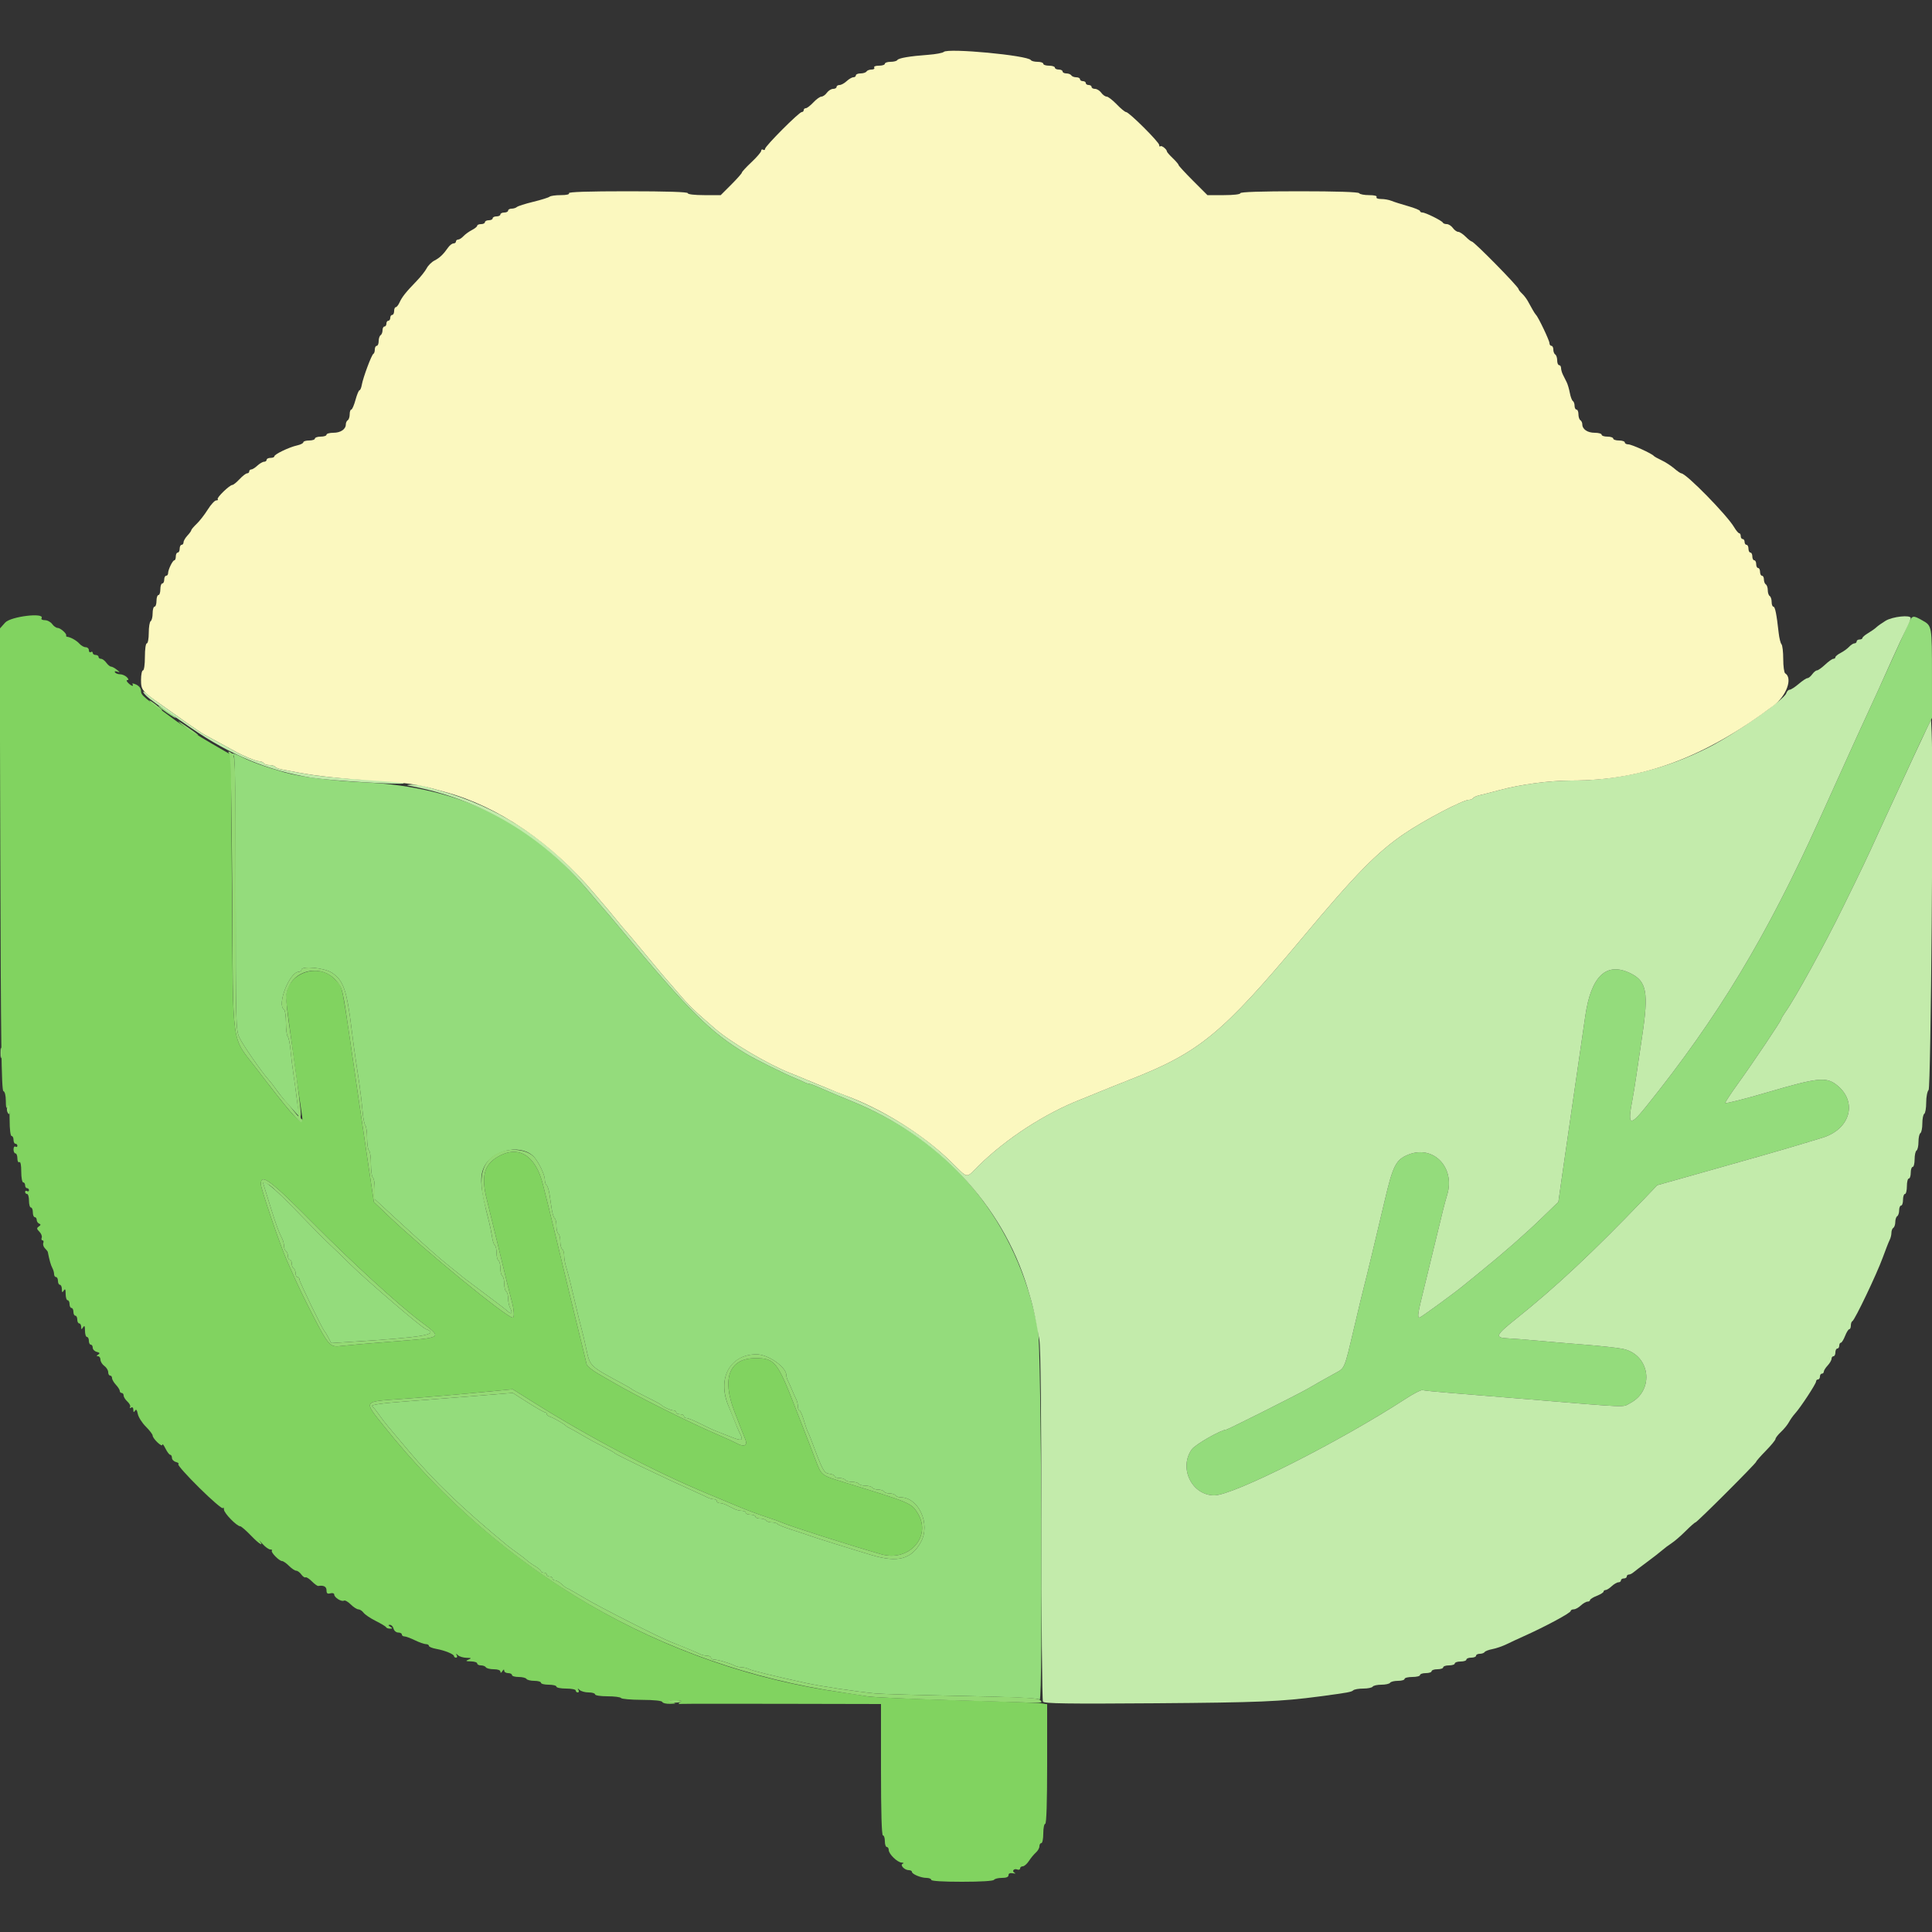 <svg id="svg" version="1.1" xmlns="http://www.w3.org/2000/svg" xmlns:xlink="http://www.w3.org/1999/xlink" width="400" height="400" viewBox="0, 0, 400,400"><rect x="0" y="0" width="400" height="400" fill="#333333" stroke="none"/><g id="svgg"><path id="path0" d="M395.117 129.110 C 393.972 131.610,389.767 140.876,388.814 143.000 C 388.321 144.100,387.415 146.080,386.801 147.400 C 386.187 148.720,385.216 150.835,384.642 152.100 C 384.069 153.365,383.129 155.435,382.554 156.700 C 380.966 160.193,379.779 162.819,376.722 169.600 C 365.755 193.930,355.691 210.608,340.834 229.074 C 337.416 233.321,336.936 233.094,337.969 227.720 C 338.171 226.664,338.530 224.450,338.766 222.800 C 339.002 221.150,339.556 217.412,339.997 214.494 C 341.362 205.474,340.933 203.164,337.586 201.519 C 332.583 199.061,329.406 202.070,328.210 210.400 C 327.846 212.930,326.747 220.490,325.768 227.200 C 324.788 233.910,323.685 241.524,323.316 244.120 L 322.645 248.841 319.422 251.966 C 315.909 255.374,311.577 259.178,306.615 263.211 C 304.864 264.635,303.154 266.025,302.815 266.301 C 300.797 267.943,294.151 272.780,293.900 272.789 C 293.408 272.807,293.542 271.908,294.776 266.938 C 295.422 264.332,296.510 259.860,297.192 257.000 C 298.630 250.973,299.111 249.071,299.627 247.372 C 301.340 241.727,296.765 236.980,291.603 239.045 C 288.996 240.089,288.392 241.275,286.633 248.800 C 285.097 255.372,282.813 264.858,282.397 266.400 C 282.188 267.170,281.278 270.950,280.374 274.800 C 278.341 283.455,278.436 283.222,276.553 284.238 C 275.699 284.700,274.325 285.465,273.500 285.938 C 272.675 286.412,271.325 287.185,270.500 287.655 C 268.527 288.779,254.145 296.000,253.878 296.000 C 252.830 296.000,247.471 299.058,246.754 300.064 C 243.996 303.938,246.757 309.600,251.404 309.600 C 255.371 309.600,277.380 298.484,291.120 289.541 C 292.726 288.496,294.256 287.715,294.520 287.806 C 294.784 287.896,297.430 288.164,300.400 288.401 C 303.370 288.638,310.030 289.180,315.200 289.607 C 338.022 291.491,335.768 291.398,337.470 290.520 C 342.694 287.824,341.649 280.363,335.892 279.249 C 334.741 279.027,331.280 278.647,328.200 278.407 C 325.120 278.166,320.710 277.793,318.400 277.577 C 316.090 277.362,313.300 277.144,312.200 277.093 C 309.392 276.962,309.609 276.464,314.000 272.959 C 322.040 266.542,329.977 259.104,340.461 248.159 L 343.123 245.381 350.461 243.319 C 361.773 240.141,370.359 237.681,373.000 236.861 C 374.320 236.451,376.210 235.878,377.200 235.589 C 383.148 233.849,384.717 228.018,380.171 224.551 C 378.048 222.932,376.224 223.133,366.100 226.104 C 361.205 227.540,357.200 228.553,357.200 228.354 C 357.200 228.156,358.337 226.420,359.727 224.497 C 362.871 220.148,368.800 211.310,368.800 210.974 C 368.800 210.836,369.167 210.208,369.616 209.577 C 371.684 206.673,377.665 195.791,381.585 187.800 C 385.681 179.451,386.419 177.900,389.016 172.200 C 389.617 170.880,390.692 168.540,391.406 167.000 C 393.896 161.625,395.209 158.781,396.437 156.100 C 397.117 154.615,398.197 152.323,398.837 151.006 L 400.000 148.612 399.995 139.806 C 399.988 129.528,399.996 129.570,398.013 128.456 C 396.023 127.337,395.919 127.361,395.117 129.110 M32.800 146.162 C 32.800 146.272,33.610 146.919,34.600 147.600 C 35.590 148.281,36.400 148.748,36.400 148.638 C 36.400 148.528,35.590 147.881,34.600 147.200 C 33.610 146.519,32.800 146.052,32.800 146.162 M48.000 156.046 C 48.000 156.241,48.180 156.400,48.400 156.400 C 48.663 156.400,48.800 166.140,48.800 184.819 C 48.800 212.060,48.832 213.305,49.571 214.834 C 50.321 216.387,54.218 222.012,55.555 223.472 C 55.922 223.872,56.665 224.828,57.206 225.596 C 57.748 226.363,58.595 227.443,59.089 227.996 C 59.583 228.548,60.548 229.630,61.234 230.400 C 61.919 231.170,62.332 231.530,62.150 231.200 C 61.968 230.870,61.669 229.340,61.485 227.800 C 61.301 226.260,60.973 223.830,60.756 222.400 C 60.540 220.970,60.266 218.720,60.148 217.400 C 60.029 216.080,59.768 214.829,59.566 214.620 C 59.365 214.411,59.200 213.117,59.200 211.744 C 59.200 210.371,59.020 209.136,58.800 209.000 C 57.262 208.049,59.951 201.200,61.862 201.200 C 62.158 201.200,62.400 201.020,62.400 200.800 C 62.400 199.903,67.154 200.358,68.737 201.406 C 71.115 202.979,71.819 205.018,72.817 213.218 C 73.044 215.078,73.391 217.680,73.590 219.000 C 73.788 220.320,74.152 222.750,74.400 224.400 C 74.647 226.050,74.942 228.570,75.057 230.000 C 75.171 231.430,75.430 232.771,75.632 232.980 C 75.835 233.189,76.000 234.393,76.000 235.656 C 76.000 236.919,76.180 238.064,76.400 238.200 C 76.620 238.336,76.800 239.596,76.800 241.000 C 76.800 242.404,76.980 243.664,77.200 243.800 C 77.420 243.936,77.600 244.999,77.600 246.162 L 77.600 248.277 81.886 252.239 C 84.244 254.417,86.683 256.650,87.307 257.200 C 87.931 257.750,89.017 258.720,89.721 259.355 C 90.424 259.990,91.810 261.160,92.799 261.955 C 93.789 262.750,94.818 263.580,95.086 263.800 C 95.353 264.020,95.803 264.388,96.086 264.618 C 96.369 264.847,98.400 266.373,100.600 268.009 C 102.800 269.645,104.846 271.220,105.148 271.510 C 105.888 272.224,106.164 271.854,105.632 270.861 C 105.395 270.416,105.200 269.511,105.200 268.850 C 105.200 268.188,105.020 267.536,104.800 267.400 C 104.580 267.264,104.400 266.544,104.400 265.800 C 104.400 265.056,104.220 264.336,104.000 264.200 C 103.780 264.064,103.600 263.344,103.600 262.600 C 103.600 261.856,103.420 261.136,103.200 261.000 C 102.980 260.864,102.800 260.144,102.800 259.400 C 102.800 258.656,102.639 257.948,102.442 257.826 C 102.245 257.705,101.990 256.929,101.875 256.103 C 101.760 255.276,101.479 253.880,101.251 253.000 C 99.378 245.766,99.207 243.409,100.401 241.283 C 102.375 237.771,108.395 236.852,110.715 239.708 C 111.679 240.895,112.800 243.304,112.800 244.189 C 112.800 244.719,112.961 245.252,113.158 245.374 C 113.355 245.495,113.625 246.316,113.758 247.197 C 113.891 248.079,114.109 249.521,114.242 250.403 C 114.375 251.284,114.645 252.105,114.842 252.226 C 115.039 252.348,115.200 253.056,115.200 253.800 C 115.200 254.544,115.380 255.264,115.600 255.400 C 115.820 255.536,116.000 256.256,116.000 257.000 C 116.000 257.744,116.180 258.464,116.400 258.600 C 116.620 258.736,116.800 259.319,116.800 259.895 C 116.800 260.472,116.968 261.496,117.173 262.172 C 117.685 263.857,118.215 265.966,119.194 270.200 C 119.652 272.180,120.183 274.340,120.376 275.000 C 120.568 275.660,121.024 277.591,121.388 279.291 C 122.167 282.924,122.030 282.793,129.000 286.540 C 129.880 287.013,130.690 287.494,130.800 287.608 C 130.910 287.723,132.260 288.439,133.800 289.200 C 135.340 289.961,136.690 290.677,136.800 290.792 C 137.256 291.267,138.831 292.000,139.395 292.000 C 139.728 292.000,140.000 292.180,140.000 292.400 C 140.000 292.620,140.360 292.800,140.800 292.800 C 141.240 292.800,141.600 292.980,141.600 293.200 C 141.600 293.420,141.852 293.600,142.159 293.600 C 142.467 293.600,143.682 294.095,144.859 294.700 C 146.037 295.305,147.540 296.009,148.200 296.264 C 148.860 296.519,150.345 297.103,151.500 297.562 C 153.575 298.387,153.936 298.249,153.247 296.895 C 152.897 296.208,152.327 294.849,151.654 293.100 C 151.463 292.605,151.111 291.750,150.872 291.200 C 148.384 285.482,151.094 280.400,156.630 280.400 C 159.024 280.400,162.800 283.032,162.800 284.701 C 162.800 284.981,162.959 285.523,163.153 285.905 C 163.348 286.287,163.729 287.140,164.000 287.800 C 164.271 288.460,164.652 289.313,164.847 289.695 C 165.041 290.077,165.200 290.752,165.200 291.195 C 165.200 291.638,165.341 292.000,165.513 292.000 C 165.685 292.000,166.075 292.855,166.380 293.900 C 166.685 294.945,167.071 296.070,167.238 296.400 C 167.405 296.730,167.675 297.360,167.838 297.800 C 170.293 304.434,170.590 304.999,171.700 305.127 C 172.305 305.196,172.800 305.421,172.800 305.627 C 172.800 305.832,173.239 306.000,173.776 306.000 C 174.313 306.000,174.864 306.180,175.000 306.400 C 175.136 306.620,175.766 306.800,176.400 306.800 C 177.034 306.800,177.664 306.980,177.800 307.200 C 177.936 307.420,178.566 307.600,179.200 307.600 C 179.834 307.600,180.464 307.780,180.600 308.000 C 180.736 308.220,181.276 308.400,181.800 308.400 C 182.324 308.400,182.864 308.580,183.000 308.800 C 183.136 309.020,183.676 309.200,184.200 309.200 C 184.724 309.200,185.264 309.380,185.400 309.600 C 185.536 309.820,185.999 310.000,186.429 310.000 C 190.212 310.000,192.730 315.543,190.650 319.289 C 188.687 322.824,185.885 323.572,180.542 321.986 C 176.349 320.741,168.697 318.350,167.800 318.004 C 167.360 317.834,165.685 317.280,164.077 316.772 C 162.470 316.265,161.064 315.703,160.954 315.525 C 160.843 315.346,160.324 315.200,159.800 315.200 C 159.276 315.200,158.736 315.020,158.600 314.800 C 158.464 314.580,157.913 314.400,157.376 314.400 C 156.839 314.400,156.400 314.220,156.400 314.000 C 156.400 313.780,155.950 313.600,155.400 313.600 C 154.850 313.600,154.400 313.420,154.400 313.200 C 154.400 312.980,154.038 312.800,153.595 312.800 C 153.152 312.800,152.432 312.620,151.995 312.400 C 151.558 312.180,150.842 311.820,150.405 311.600 C 149.968 311.380,149.338 311.200,149.005 311.200 C 148.672 311.200,148.400 311.020,148.400 310.800 C 148.400 310.580,148.128 310.400,147.795 310.400 C 147.462 310.400,146.877 310.240,146.495 310.044 C 146.113 309.848,144.990 309.326,144.000 308.884 C 137.655 306.050,127.472 301.160,127.200 300.815 C 127.090 300.676,126.010 300.072,124.800 299.472 C 123.590 298.873,121.700 297.842,120.600 297.182 C 119.500 296.522,118.330 295.864,118.000 295.720 C 117.670 295.576,117.310 295.355,117.200 295.229 C 116.863 294.843,114.642 293.564,113.900 293.329 C 113.515 293.207,113.200 292.948,113.200 292.753 C 113.200 292.559,113.033 292.400,112.828 292.400 C 112.624 292.400,111.040 291.498,109.309 290.396 L 106.161 288.393 96.381 289.184 C 91.001 289.620,85.340 290.064,83.800 290.173 C 79.267 290.492,76.663 290.866,77.064 291.142 C 77.270 291.284,77.877 292.030,78.412 292.800 C 78.947 293.570,79.770 294.650,80.240 295.200 C 80.710 295.750,82.603 298.000,84.446 300.200 C 89.840 306.638,95.541 312.116,105.000 319.949 C 105.440 320.313,106.430 321.053,107.200 321.592 C 107.970 322.132,108.832 322.798,109.115 323.073 C 109.398 323.347,110.163 323.887,110.815 324.272 C 111.467 324.657,112.000 325.114,112.000 325.286 C 112.000 325.459,112.270 325.600,112.600 325.600 C 112.930 325.600,113.200 325.780,113.200 326.000 C 113.200 326.220,113.470 326.400,113.800 326.400 C 114.130 326.400,114.400 326.580,114.400 326.800 C 114.400 327.020,114.636 327.200,114.925 327.200 C 115.213 327.200,115.836 327.560,116.308 328.000 C 116.780 328.440,117.257 328.800,117.368 328.800 C 117.478 328.800,119.151 329.746,121.084 330.902 C 124.189 332.758,136.869 339.192,139.000 339.993 C 139.440 340.158,140.295 340.497,140.900 340.746 C 141.505 340.996,142.495 341.401,143.100 341.647 C 143.705 341.892,144.513 342.252,144.895 342.447 C 145.277 342.641,145.952 342.800,146.395 342.800 C 146.838 342.800,147.200 342.980,147.200 343.200 C 147.200 343.420,147.502 343.600,147.872 343.600 C 148.624 343.600,151.033 344.313,152.095 344.849 C 152.477 345.042,153.154 345.200,153.600 345.200 C 154.046 345.200,154.723 345.369,155.105 345.575 C 155.696 345.893,160.188 346.996,166.600 348.397 C 169.981 349.136,177.026 350.202,181.200 350.606 C 182.410 350.724,190.445 350.957,199.056 351.124 C 209.681 351.331,214.887 351.574,215.256 351.881 C 215.944 352.452,215.606 278.866,214.903 275.200 C 210.649 253.011,197.118 236.430,176.400 228.019 C 174.090 227.082,171.250 225.884,170.088 225.357 C 168.927 224.831,167.799 224.400,167.583 224.400 C 167.366 224.400,166.877 224.241,166.495 224.047 C 166.113 223.852,165.350 223.514,164.800 223.294 C 162.687 222.451,156.510 219.395,154.600 218.248 C 147.059 213.720,142.795 209.481,128.400 192.200 C 126.751 190.220,125.306 188.510,125.189 188.400 C 125.072 188.290,123.610 186.577,121.940 184.593 C 109.695 170.047,95.151 162.937,75.716 161.995 C 68.694 161.655,62.346 160.872,59.000 159.934 C 55.155 158.855,52.052 157.747,50.100 156.757 C 48.945 156.172,48.000 155.852,48.000 156.046 M54.584 245.300 C 54.671 245.575,55.302 247.600,55.986 249.800 C 57.176 253.626,57.666 254.961,58.447 256.495 C 58.641 256.877,58.800 257.541,58.800 257.971 C 58.800 258.401,58.980 258.864,59.200 259.000 C 59.420 259.136,59.600 259.597,59.600 260.024 C 59.600 260.451,59.780 260.800,60.000 260.800 C 60.220 260.800,60.400 261.149,60.400 261.576 C 60.400 262.003,60.580 262.464,60.800 262.600 C 61.020 262.736,61.200 263.197,61.200 263.624 C 61.200 264.051,61.380 264.400,61.600 264.400 C 61.820 264.400,61.999 264.625,61.998 264.900 C 61.995 265.381,66.755 275.191,67.189 275.600 C 67.306 275.710,67.665 276.311,67.987 276.935 L 68.572 278.070 72.386 277.831 C 87.708 276.874,91.145 276.292,88.149 275.164 C 87.233 274.819,75.929 265.134,72.593 261.835 C 71.238 260.496,69.246 258.571,68.165 257.559 C 67.084 256.546,64.062 253.493,61.448 250.775 C 56.674 245.807,54.091 243.747,54.584 245.300 " stroke="none" fill="#94dc7c" fill-rule="evenodd"></path><path id="path1" d="M390.400 128.519 C 389.630 128.988,388.768 129.596,388.485 129.872 C 388.202 130.147,387.437 130.687,386.785 131.072 C 386.133 131.457,385.600 131.914,385.600 132.086 C 385.600 132.259,385.330 132.400,385.000 132.400 C 384.670 132.400,384.400 132.580,384.400 132.800 C 384.400 133.020,384.196 133.200,383.947 133.200 C 383.698 133.200,383.203 133.516,382.847 133.903 C 382.491 134.289,381.705 134.860,381.100 135.170 C 380.495 135.481,380.000 135.885,380.000 136.068 C 380.000 136.250,379.810 136.400,379.578 136.400 C 379.346 136.400,378.581 136.939,377.878 137.598 C 377.175 138.257,376.415 138.797,376.188 138.798 C 375.962 138.799,375.517 139.160,375.200 139.600 C 374.883 140.040,374.438 140.400,374.212 140.401 C 373.985 140.401,373.170 140.941,372.400 141.600 C 371.630 142.259,370.787 142.799,370.527 142.799 C 370.267 142.800,369.946 143.139,369.815 143.554 C 369.395 144.876,359.230 151.959,353.783 154.726 C 344.800 159.288,335.237 161.600,325.350 161.600 C 320.812 161.600,314.817 162.402,310.393 163.600 C 308.747 164.046,306.901 164.522,306.292 164.657 C 305.682 164.793,305.086 165.060,304.968 165.252 C 304.850 165.443,304.465 165.600,304.114 165.600 C 302.897 165.600,294.982 169.742,290.827 172.554 C 285.157 176.390,280.659 180.978,269.604 194.200 C 252.985 214.077,248.300 217.922,233.800 223.584 C 232.040 224.272,229.250 225.390,227.600 226.071 C 225.950 226.751,224.240 227.447,223.800 227.618 C 216.419 230.489,208.438 235.652,202.698 241.268 C 199.822 244.082,200.641 244.198,196.786 240.435 C 191.081 234.865,183.340 230.025,174.900 226.749 C 174.405 226.557,173.550 226.220,173.000 226.000 C 172.450 225.780,171.550 225.420,171.000 225.200 C 170.450 224.980,169.595 224.638,169.100 224.441 C 168.605 224.243,167.570 223.808,166.800 223.474 C 166.030 223.139,164.590 222.549,163.600 222.163 C 159.057 220.388,151.194 215.737,148.000 212.934 C 147.450 212.452,146.622 211.729,146.160 211.328 C 143.537 209.052,142.384 207.899,140.410 205.577 C 139.206 204.159,138.125 202.910,138.007 202.800 C 137.890 202.690,136.004 200.440,133.817 197.800 C 131.631 195.160,129.740 192.910,129.615 192.800 C 129.491 192.690,128.582 191.610,127.596 190.400 C 126.610 189.190,125.623 188.002,125.402 187.761 C 125.181 187.519,124.108 186.259,123.018 184.961 C 113.779 173.960,103.474 167.129,90.800 163.607 C 89.810 163.332,88.478 162.948,87.840 162.753 C 87.202 162.559,86.032 162.425,85.240 162.454 C 84.133 162.496,84.031 162.552,84.800 162.694 C 99.418 165.402,112.058 172.854,121.940 184.593 C 123.610 186.577,125.072 188.290,125.189 188.400 C 125.306 188.510,126.751 190.220,128.400 192.200 C 142.795 209.481,147.059 213.720,154.600 218.248 C 156.510 219.395,162.687 222.451,164.800 223.294 C 165.350 223.514,166.113 223.852,166.495 224.047 C 166.877 224.241,167.366 224.400,167.583 224.400 C 167.799 224.400,168.927 224.831,170.088 225.357 C 171.250 225.884,174.090 227.082,176.400 228.019 C 194.160 235.229,207.452 249.349,212.721 266.600 C 213.879 270.394,214.203 271.810,215.183 277.367 C 215.452 278.891,215.602 292.556,215.606 315.767 C 215.609 335.585,215.757 352.028,215.934 352.306 C 216.189 352.709,220.981 352.778,239.228 352.643 C 260.566 352.485,265.243 352.290,273.200 351.228 C 279.116 350.438,279.805 350.313,280.180 349.959 C 280.389 349.762,281.323 349.600,282.256 349.600 C 283.189 349.600,284.064 349.420,284.200 349.200 C 284.336 348.980,285.146 348.800,286.000 348.800 C 286.854 348.800,287.664 348.620,287.800 348.400 C 287.936 348.180,288.667 348.000,289.424 348.000 C 290.181 348.000,290.800 347.820,290.800 347.600 C 290.800 347.380,291.520 347.200,292.400 347.200 C 293.280 347.200,294.000 347.020,294.000 346.800 C 294.000 346.580,294.540 346.400,295.200 346.400 C 295.860 346.400,296.400 346.220,296.400 346.000 C 296.400 345.780,296.940 345.600,297.600 345.600 C 298.260 345.600,298.800 345.420,298.800 345.200 C 298.800 344.980,299.340 344.800,300.000 344.800 C 300.660 344.800,301.200 344.620,301.200 344.400 C 301.200 344.180,301.740 344.000,302.400 344.000 C 303.060 344.000,303.600 343.820,303.600 343.600 C 303.600 343.380,304.050 343.200,304.600 343.200 C 305.150 343.200,305.600 343.020,305.600 342.800 C 305.600 342.580,305.949 342.400,306.376 342.400 C 306.803 342.400,307.251 342.240,307.372 342.045 C 307.493 341.850,308.220 341.573,308.990 341.428 C 309.759 341.284,311.066 340.835,311.894 340.430 C 312.722 340.026,314.300 339.292,315.400 338.800 C 319.891 336.791,325.200 333.938,325.200 333.533 C 325.200 333.350,325.478 333.200,325.817 333.200 C 326.156 333.200,326.820 332.840,327.292 332.400 C 327.764 331.960,328.387 331.600,328.675 331.600 C 328.964 331.600,329.200 331.454,329.200 331.275 C 329.200 331.096,329.830 330.702,330.600 330.400 C 331.370 330.098,332.000 329.704,332.000 329.525 C 332.000 329.346,332.188 329.200,332.417 329.200 C 332.646 329.200,333.220 328.840,333.692 328.400 C 334.164 327.960,334.787 327.600,335.075 327.600 C 335.364 327.600,335.600 327.420,335.600 327.200 C 335.600 326.980,335.870 326.800,336.200 326.800 C 336.530 326.800,336.800 326.620,336.800 326.400 C 336.800 326.180,336.988 326.000,337.217 326.000 C 337.446 326.000,337.851 325.815,338.117 325.589 C 338.383 325.363,339.680 324.378,341.000 323.400 C 342.320 322.422,343.760 321.302,344.200 320.911 C 344.640 320.520,345.493 319.882,346.096 319.493 C 346.699 319.105,347.999 317.980,348.986 316.993 C 349.972 316.007,350.889 315.200,351.024 315.200 C 351.337 315.200,363.600 302.949,363.600 302.637 C 363.600 302.509,364.500 301.485,365.600 300.361 C 366.700 299.238,367.600 298.139,367.600 297.920 C 367.600 297.701,368.110 297.044,368.733 296.460 C 369.357 295.877,370.098 294.967,370.381 294.438 C 370.664 293.908,371.238 293.098,371.658 292.638 C 372.788 291.397,376.000 286.501,376.000 286.018 C 376.000 285.788,376.180 285.600,376.400 285.600 C 376.620 285.600,376.800 285.330,376.800 285.000 C 376.800 284.670,376.980 284.400,377.200 284.400 C 377.420 284.400,377.600 284.212,377.600 283.983 C 377.600 283.754,377.960 283.180,378.400 282.708 C 378.840 282.236,379.200 281.613,379.200 281.325 C 379.200 281.036,379.380 280.800,379.600 280.800 C 379.820 280.800,380.000 280.440,380.000 280.000 C 380.000 279.560,380.180 279.200,380.400 279.200 C 380.620 279.200,380.800 278.930,380.800 278.600 C 380.800 278.270,380.946 278.000,381.125 278.000 C 381.304 278.000,381.698 277.370,382.000 276.600 C 382.302 275.830,382.696 275.200,382.875 275.200 C 383.054 275.200,383.200 274.855,383.200 274.433 C 383.200 274.012,383.343 273.607,383.518 273.533 C 384.003 273.330,388.560 263.789,389.791 260.400 C 390.391 258.750,391.043 257.087,391.241 256.705 C 391.438 256.323,391.600 255.659,391.600 255.229 C 391.600 254.799,391.780 254.336,392.000 254.200 C 392.220 254.064,392.400 253.524,392.400 253.000 C 392.400 252.476,392.580 251.936,392.800 251.800 C 393.020 251.664,393.200 251.113,393.200 250.576 C 393.200 250.039,393.380 249.600,393.600 249.600 C 393.820 249.600,394.000 249.060,394.000 248.400 C 394.000 247.740,394.180 247.200,394.400 247.200 C 394.620 247.200,394.800 246.480,394.800 245.600 C 394.800 244.720,394.980 244.000,395.200 244.000 C 395.420 244.000,395.600 243.460,395.600 242.800 C 395.600 242.140,395.780 241.600,396.000 241.600 C 396.220 241.600,396.400 240.891,396.400 240.024 C 396.400 239.157,396.580 238.336,396.800 238.200 C 397.020 238.064,397.200 237.254,397.200 236.400 C 397.200 235.546,397.380 234.736,397.600 234.600 C 397.820 234.464,398.000 233.564,398.000 232.600 C 398.000 231.636,398.180 230.736,398.400 230.600 C 398.620 230.464,398.800 229.409,398.800 228.256 C 398.800 227.103,399.025 225.935,399.300 225.660 C 399.766 225.195,400.318 159.770,399.925 151.600 L 399.800 149.000 398.746 151.200 C 398.167 152.410,397.132 154.615,396.446 156.100 C 394.814 159.637,393.012 163.534,391.406 167.000 C 390.692 168.540,389.617 170.880,389.016 172.200 C 386.419 177.900,385.681 179.451,381.585 187.800 C 377.665 195.791,371.684 206.673,369.616 209.577 C 369.167 210.208,368.800 210.836,368.800 210.974 C 368.800 211.310,362.871 220.148,359.727 224.497 C 358.337 226.420,357.200 228.156,357.200 228.354 C 357.200 228.553,361.205 227.540,366.100 226.104 C 376.224 223.133,378.048 222.932,380.171 224.551 C 384.717 228.018,383.148 233.849,377.200 235.589 C 376.210 235.878,374.320 236.451,373.000 236.861 C 370.359 237.681,361.773 240.141,350.461 243.319 L 343.123 245.381 340.461 248.159 C 329.977 259.104,322.040 266.542,314.000 272.959 C 309.609 276.464,309.392 276.962,312.200 277.093 C 313.300 277.144,316.090 277.362,318.400 277.577 C 320.710 277.793,325.120 278.166,328.200 278.407 C 331.280 278.647,334.741 279.027,335.892 279.249 C 341.649 280.363,342.694 287.824,337.470 290.520 C 335.768 291.398,338.022 291.491,315.200 289.607 C 310.030 289.180,303.370 288.638,300.400 288.401 C 297.430 288.164,294.784 287.896,294.520 287.806 C 294.256 287.715,292.726 288.496,291.120 289.541 C 277.380 298.484,255.371 309.600,251.404 309.600 C 246.757 309.600,243.996 303.938,246.754 300.064 C 247.471 299.058,252.830 296.000,253.878 296.000 C 254.145 296.000,268.527 288.779,270.500 287.655 C 271.325 287.185,272.675 286.412,273.500 285.938 C 274.325 285.465,275.699 284.700,276.553 284.238 C 278.436 283.222,278.341 283.455,280.374 274.800 C 281.278 270.950,282.188 267.170,282.397 266.400 C 282.813 264.858,285.097 255.372,286.633 248.800 C 288.392 241.275,288.996 240.089,291.603 239.045 C 296.765 236.980,301.340 241.727,299.627 247.372 C 299.111 249.071,298.630 250.973,297.192 257.000 C 296.510 259.860,295.422 264.332,294.776 266.938 C 293.542 271.908,293.408 272.807,293.900 272.789 C 294.151 272.780,300.797 267.943,302.815 266.301 C 303.154 266.025,304.864 264.635,306.615 263.211 C 311.577 259.178,315.909 255.374,319.422 251.966 L 322.645 248.841 323.316 244.120 C 323.685 241.524,324.788 233.910,325.768 227.200 C 326.747 220.490,327.846 212.930,328.210 210.400 C 329.406 202.070,332.583 199.061,337.586 201.519 C 340.933 203.164,341.362 205.474,339.997 214.494 C 339.556 217.412,339.002 221.150,338.766 222.800 C 338.530 224.450,338.171 226.664,337.969 227.720 C 336.936 233.094,337.416 233.321,340.834 229.074 C 355.691 210.608,365.755 193.930,376.722 169.600 C 379.643 163.120,380.929 160.277,382.600 156.600 C 383.150 155.390,384.069 153.365,384.642 152.100 C 385.216 150.835,386.187 148.720,386.800 147.400 C 388.063 144.682,389.293 141.969,391.880 136.200 C 392.866 134.000,394.107 131.330,394.637 130.267 C 395.166 129.204,395.600 128.169,395.600 127.967 C 395.600 127.248,391.829 127.649,390.400 128.519 M30.234 144.011 C 31.031 144.809,32.291 145.714,39.528 150.695 C 47.715 156.328,55.576 159.574,64.516 161.013 C 68.173 161.601,83.200 162.533,83.541 162.193 C 83.858 161.875,81.632 161.641,76.200 161.419 C 70.420 161.184,65.822 160.721,62.000 159.988 C 60.790 159.756,59.213 159.464,58.496 159.339 C 57.779 159.214,57.094 158.951,56.973 158.756 C 56.852 158.560,56.324 158.400,55.800 158.400 C 55.276 158.400,54.736 158.220,54.600 158.000 C 54.464 157.780,54.037 157.600,53.652 157.600 C 52.988 157.600,50.349 156.511,48.600 155.515 C 48.160 155.265,46.810 154.526,45.600 153.874 C 44.390 153.221,42.950 152.443,42.400 152.143 C 41.850 151.843,40.140 150.699,38.600 149.600 C 37.060 148.500,34.720 146.846,33.400 145.922 C 32.080 144.999,30.762 144.009,30.471 143.722 C 30.181 143.435,29.826 143.200,29.683 143.200 C 29.539 143.200,29.787 143.565,30.234 144.011 " stroke="none" fill="#c3ebab" fill-rule="evenodd"></path><path id="path2" d="M1.068 128.901 L -0.065 130.171 0.068 177.952 C 0.172 215.727,0.305 225.768,0.700 225.900 C 1.003 226.001,1.202 226.800,1.206 227.933 C 1.211 229.286,1.319 229.635,1.600 229.200 C 1.868 228.786,1.990 229.622,1.994 231.900 C 1.997 233.829,2.166 235.200,2.400 235.200 C 2.620 235.200,2.800 235.560,2.800 236.000 C 2.800 236.440,2.980 236.800,3.200 236.800 C 3.420 236.800,3.600 236.991,3.600 237.224 C 3.600 237.457,3.420 237.536,3.200 237.400 C 2.980 237.264,2.800 237.523,2.800 237.976 C 2.800 238.429,2.980 238.800,3.200 238.800 C 3.420 238.800,3.600 239.261,3.600 239.824 C 3.600 240.404,3.773 240.740,4.000 240.600 C 4.248 240.447,4.400 241.196,4.400 242.576 C 4.400 243.799,4.580 244.800,4.800 244.800 C 5.020 244.800,5.200 245.070,5.200 245.400 C 5.200 245.730,5.380 246.000,5.600 246.000 C 5.820 246.000,6.000 246.191,6.000 246.424 C 6.000 246.657,5.820 246.736,5.600 246.600 C 5.380 246.464,5.200 246.543,5.200 246.776 C 5.200 247.009,5.380 247.200,5.600 247.200 C 5.820 247.200,6.000 247.830,6.000 248.600 C 6.000 249.370,6.180 250.000,6.400 250.000 C 6.620 250.000,6.800 250.450,6.800 251.000 C 6.800 251.550,6.980 252.000,7.200 252.000 C 7.420 252.000,7.600 252.255,7.600 252.567 C 7.600 252.878,7.825 253.225,8.100 253.336 C 8.484 253.492,8.468 253.631,8.035 253.933 C 7.557 254.267,7.576 254.433,8.158 255.015 C 8.536 255.394,8.751 255.950,8.636 256.252 C 8.520 256.553,8.594 256.800,8.800 256.800 C 9.006 256.800,9.080 257.047,8.964 257.348 C 8.849 257.650,9.002 258.145,9.306 258.448 C 9.609 258.752,9.875 259.090,9.896 259.200 C 10.219 260.871,10.517 261.926,10.824 262.495 C 11.031 262.877,11.200 263.462,11.200 263.795 C 11.200 264.128,11.380 264.400,11.600 264.400 C 11.820 264.400,12.000 264.760,12.000 265.200 C 12.000 265.640,12.180 266.000,12.400 266.000 C 12.620 266.000,12.803 266.405,12.806 266.900 C 12.811 267.628,12.886 267.685,13.200 267.200 C 13.494 266.745,13.589 266.914,13.594 267.900 C 13.597 268.615,13.780 269.200,14.000 269.200 C 14.220 269.200,14.400 269.560,14.400 270.000 C 14.400 270.440,14.580 270.800,14.800 270.800 C 15.020 270.800,15.200 271.160,15.200 271.600 C 15.200 272.040,15.380 272.400,15.600 272.400 C 15.820 272.400,16.000 272.760,16.000 273.200 C 16.000 273.640,16.180 274.000,16.400 274.000 C 16.620 274.000,16.803 274.315,16.806 274.700 C 16.811 275.298,16.869 275.313,17.200 274.800 C 17.494 274.345,17.589 274.514,17.594 275.500 C 17.597 276.215,17.780 276.800,18.000 276.800 C 18.220 276.800,18.400 277.160,18.400 277.600 C 18.400 278.040,18.580 278.400,18.800 278.400 C 19.020 278.400,19.200 278.687,19.200 279.037 C 19.200 279.388,19.575 279.773,20.034 279.893 C 20.668 280.059,20.740 280.192,20.334 280.449 C 19.934 280.703,19.926 280.789,20.300 280.794 C 20.575 280.797,20.800 281.120,20.800 281.512 C 20.800 281.903,21.160 282.483,21.600 282.800 C 22.040 283.117,22.400 283.697,22.400 284.088 C 22.400 284.480,22.580 284.800,22.800 284.800 C 23.020 284.800,23.200 285.036,23.200 285.325 C 23.200 285.613,23.560 286.236,24.000 286.708 C 24.440 287.180,24.800 287.754,24.800 287.983 C 24.800 288.212,24.980 288.400,25.200 288.400 C 25.420 288.400,25.600 288.642,25.600 288.938 C 25.600 289.234,25.956 289.798,26.391 290.191 C 26.825 290.585,27.068 291.091,26.929 291.315 C 26.784 291.549,26.874 291.602,27.138 291.438 C 27.422 291.263,27.602 291.432,27.606 291.876 C 27.611 292.424,27.694 292.471,27.950 292.068 C 28.189 291.690,28.357 291.885,28.528 292.739 C 28.660 293.400,29.405 294.579,30.184 295.357 C 30.963 296.136,31.600 296.968,31.600 297.205 C 31.600 297.837,33.598 299.740,33.609 299.118 C 33.614 298.833,33.907 299.185,34.259 299.900 C 34.612 300.615,35.057 301.200,35.250 301.200 C 35.442 301.200,35.600 301.487,35.600 301.837 C 35.600 302.188,35.975 302.573,36.434 302.693 C 36.892 302.813,37.110 303.021,36.918 303.155 C 36.725 303.290,38.683 305.490,41.269 308.045 C 43.855 310.599,46.053 312.489,46.154 312.245 C 46.254 312.000,46.351 312.136,46.368 312.546 C 46.400 313.301,49.034 316.000,49.738 316.000 C 49.948 316.000,50.993 316.911,52.060 318.024 C 53.676 319.709,54.761 320.338,53.700 318.974 C 53.535 318.762,53.850 319.088,54.400 319.698 C 54.950 320.308,55.655 320.806,55.967 320.804 C 56.278 320.802,56.424 320.909,56.291 321.042 C 55.989 321.344,57.804 323.200,58.400 323.200 C 58.640 323.200,59.286 323.650,59.836 324.200 C 60.386 324.750,61.058 325.200,61.330 325.200 C 61.601 325.200,62.076 325.550,62.385 325.979 C 62.693 326.407,63.081 326.673,63.247 326.571 C 63.413 326.469,64.004 326.840,64.561 327.397 C 65.117 327.954,65.714 328.386,65.886 328.357 C 66.996 328.174,67.600 328.487,67.600 329.247 C 67.600 329.896,67.786 330.045,68.400 329.884 C 68.862 329.763,69.200 329.872,69.200 330.141 C 69.200 330.750,70.722 331.695,71.213 331.392 C 71.422 331.263,72.053 331.617,72.615 332.178 C 73.177 332.740,73.888 333.200,74.196 333.200 C 74.503 333.200,74.990 333.517,75.277 333.903 C 75.565 334.290,76.700 335.055,77.800 335.603 C 78.900 336.152,79.860 336.735,79.933 336.900 C 80.007 337.065,80.367 337.197,80.733 337.194 C 81.310 337.189,81.319 337.135,80.800 336.800 C 80.344 336.506,80.329 336.411,80.737 336.406 C 81.033 336.403,81.369 336.760,81.484 337.200 C 81.600 337.643,82.030 338.000,82.447 338.000 C 82.861 338.000,83.200 338.180,83.200 338.400 C 83.200 338.620,83.436 338.800,83.725 338.800 C 84.014 338.800,84.995 339.160,85.906 339.600 C 86.816 340.040,87.840 340.400,88.181 340.400 C 88.521 340.400,88.800 340.560,88.800 340.755 C 88.800 340.951,89.475 341.232,90.300 341.380 C 92.106 341.705,94.000 342.481,94.000 342.898 C 94.000 343.064,94.191 343.200,94.424 343.200 C 94.657 343.200,94.720 342.975,94.565 342.700 C 94.339 342.300,94.390 342.300,94.821 342.700 C 95.118 342.975,95.909 343.213,96.580 343.228 C 97.624 343.252,97.684 343.306,97.000 343.600 C 96.330 343.888,96.411 343.948,97.500 343.972 C 98.215 343.987,98.800 344.180,98.800 344.400 C 98.800 344.620,99.149 344.800,99.576 344.800 C 100.003 344.800,100.464 344.980,100.600 345.200 C 100.736 345.420,101.467 345.600,102.224 345.600 C 103.055 345.600,103.602 345.798,103.606 346.100 C 103.610 346.433,103.742 346.400,104.000 346.000 C 104.258 345.600,104.390 345.567,104.394 345.900 C 104.397 346.175,104.760 346.400,105.200 346.400 C 105.640 346.400,106.000 346.580,106.000 346.800 C 106.000 347.020,106.619 347.200,107.376 347.200 C 108.133 347.200,108.864 347.380,109.000 347.600 C 109.136 347.820,109.867 348.000,110.624 348.000 C 111.381 348.000,112.000 348.180,112.000 348.400 C 112.000 348.620,112.720 348.800,113.600 348.800 C 114.480 348.800,115.200 348.980,115.200 349.200 C 115.200 349.420,116.100 349.600,117.200 349.600 C 118.300 349.600,119.200 349.780,119.200 350.000 C 119.200 350.220,119.391 350.400,119.624 350.400 C 119.857 350.400,119.920 350.175,119.765 349.900 C 119.539 349.500,119.590 349.500,120.021 349.900 C 120.318 350.175,121.154 350.400,121.880 350.400 C 122.606 350.400,123.200 350.580,123.200 350.800 C 123.200 351.025,124.325 351.200,125.776 351.200 C 127.193 351.200,128.453 351.362,128.575 351.560 C 128.697 351.757,130.639 351.927,132.891 351.937 C 135.397 351.947,137.039 352.118,137.126 352.377 C 137.203 352.610,137.927 352.782,138.733 352.760 C 140.054 352.724,140.101 352.688,139.200 352.400 C 138.332 352.122,138.412 352.075,139.800 352.046 C 141.013 352.020,141.255 352.112,140.800 352.424 C 140.320 352.753,140.400 352.823,141.200 352.774 C 141.750 352.739,151.245 352.731,162.300 352.756 L 182.400 352.800 182.400 366.400 C 182.400 375.200,182.541 380.000,182.800 380.000 C 183.020 380.000,183.200 380.540,183.200 381.200 C 183.200 381.860,183.380 382.400,183.600 382.400 C 183.820 382.400,184.000 382.678,184.000 383.018 C 184.000 383.850,185.788 385.592,186.682 385.632 C 187.095 385.650,187.189 385.748,186.904 385.864 C 186.251 386.127,187.268 387.200,188.171 387.200 C 188.517 387.200,188.800 387.351,188.800 387.536 C 188.800 388.018,190.667 388.800,191.819 388.800 C 192.358 388.800,192.800 388.980,192.800 389.200 C 192.800 389.450,195.192 389.600,199.176 389.600 C 202.996 389.600,205.652 389.440,205.800 389.200 C 205.936 388.980,206.667 388.800,207.424 388.800 C 208.340 388.800,208.800 388.612,208.800 388.237 C 208.800 387.871,209.114 387.733,209.700 387.842 C 210.195 387.934,210.374 387.902,210.098 387.770 C 209.405 387.442,209.885 386.781,210.613 387.060 C 210.936 387.184,211.200 387.086,211.200 386.843 C 211.200 386.599,211.449 386.400,211.754 386.400 C 212.059 386.400,212.629 385.905,213.021 385.300 C 213.413 384.695,214.064 383.909,214.467 383.553 C 214.870 383.197,215.200 382.612,215.200 382.253 C 215.200 381.894,215.380 381.600,215.600 381.600 C 215.820 381.600,216.000 380.700,216.000 379.600 C 216.000 378.500,216.180 377.600,216.400 377.600 C 216.658 377.600,216.800 373.206,216.800 365.218 L 216.800 352.836 215.500 352.644 C 214.785 352.538,206.829 352.251,197.820 352.005 C 188.811 351.759,180.621 351.404,179.620 351.217 C 178.619 351.030,176.270 350.667,174.400 350.410 C 137.639 345.350,103.715 325.628,79.435 295.200 C 75.257 289.964,75.098 290.218,82.900 289.655 C 89.143 289.204,94.267 288.766,102.376 287.992 L 106.152 287.631 110.376 290.284 C 122.073 297.630,135.537 304.705,146.400 309.214 C 149.150 310.355,151.940 311.519,152.600 311.801 C 154.412 312.573,157.188 313.607,159.200 314.258 C 160.190 314.578,161.360 315.003,161.800 315.201 C 163.496 315.966,176.235 320.031,182.462 321.794 C 188.222 323.425,192.947 318.127,190.018 313.322 C 188.716 311.187,188.603 311.140,174.538 306.820 C 169.976 305.419,170.067 305.493,168.826 302.200 C 168.329 300.880,167.776 299.440,167.598 299.000 C 167.420 298.560,166.161 295.320,164.800 291.800 C 160.954 281.849,160.438 281.200,156.386 281.200 C 151.016 281.200,149.392 285.313,152.044 292.200 C 153.521 296.036,153.768 296.671,154.342 298.100 C 154.829 299.314,153.966 299.643,152.495 298.804 C 152.113 298.586,150.180 297.707,148.200 296.850 C 142.229 294.267,132.030 289.161,127.000 286.235 C 126.560 285.980,125.173 285.179,123.918 284.457 C 122.663 283.735,121.557 282.842,121.461 282.472 C 121.364 282.102,121.075 280.900,120.818 279.800 C 120.560 278.700,120.188 277.170,119.990 276.400 C 119.593 274.856,117.019 264.200,115.159 256.400 C 114.504 253.650,113.804 250.770,113.605 250.000 C 113.406 249.230,112.870 247.100,112.415 245.268 C 110.890 239.123,107.247 236.943,102.916 239.585 C 100.192 241.247,99.609 243.620,100.780 248.290 C 101.209 250.000,102.295 254.460,103.195 258.200 C 104.890 265.249,105.241 266.673,105.968 269.446 C 106.449 271.281,106.531 272.800,106.149 272.800 C 104.888 272.800,87.760 258.764,80.200 251.536 L 77.400 248.858 76.099 240.129 C 75.383 235.328,74.433 228.880,73.987 225.800 C 70.601 202.415,71.044 204.649,69.440 202.865 C 65.985 199.021,59.200 201.494,59.200 206.598 C 59.200 207.417,61.632 225.225,62.543 231.074 C 62.954 233.714,61.290 231.991,53.240 221.436 C 47.751 214.239,48.282 217.966,48.023 184.828 L 47.800 156.255 43.541 153.782 C 41.198 152.422,38.072 150.429,36.593 149.354 C 29.596 144.266,29.200 143.930,29.197 143.066 C 29.195 142.535,28.808 142.021,28.196 141.737 C 27.648 141.483,27.300 141.438,27.423 141.637 C 27.779 142.214,27.201 142.058,26.543 141.400 C 26.176 141.033,26.121 140.800,26.400 140.800 C 26.679 140.800,26.624 140.567,26.257 140.200 C 25.927 139.870,25.295 139.600,24.852 139.600 C 24.409 139.600,23.937 139.422,23.803 139.205 C 23.658 138.970,23.852 138.911,24.279 139.058 C 24.896 139.272,24.884 139.215,24.200 138.667 C 23.760 138.314,23.215 138.020,22.988 138.013 C 22.762 138.006,22.317 137.640,22.000 137.200 C 21.683 136.760,21.193 136.400,20.912 136.400 C 20.630 136.400,20.400 136.220,20.400 136.000 C 20.400 135.780,20.130 135.600,19.800 135.600 C 19.470 135.600,19.200 135.409,19.200 135.176 C 19.200 134.943,19.020 134.864,18.800 135.000 C 18.580 135.136,18.400 134.967,18.400 134.624 C 18.400 134.281,18.106 134.000,17.747 134.000 C 17.388 134.000,16.803 133.673,16.447 133.272 C 15.854 132.606,14.639 131.920,13.900 131.835 C 13.735 131.816,13.645 131.697,13.700 131.571 C 13.863 131.199,12.503 130.000,11.917 130.000 C 11.620 130.000,11.117 129.640,10.800 129.200 C 10.483 128.760,9.803 128.400,9.288 128.400 C 8.766 128.400,8.462 128.223,8.600 128.000 C 9.364 126.763,2.211 127.619,1.068 128.901 M64.925 253.349 C 72.803 261.293,82.453 270.122,87.015 273.558 C 91.702 277.088,91.940 276.916,81.200 277.757 C 76.470 278.127,71.770 278.533,70.757 278.659 C 68.197 278.977,68.100 278.862,63.790 270.400 C 62.838 268.530,61.665 266.100,61.184 265.000 C 60.704 263.900,59.894 262.079,59.385 260.954 C 58.098 258.106,54.000 246.090,54.000 245.162 C 54.000 242.836,55.946 244.294,64.925 253.349 " stroke="none" fill="#81d360" fill-rule="evenodd"></path><path id="path3" d="M195.400 10.746 C 195.180 10.962,193.740 11.231,192.200 11.345 C 188.307 11.633,186.034 12.021,185.774 12.442 C 185.652 12.639,185.023 12.800,184.376 12.800 C 183.729 12.800,183.200 12.980,183.200 13.200 C 183.200 13.420,182.649 13.600,181.976 13.600 C 181.263 13.600,180.856 13.767,181.000 14.000 C 181.136 14.220,180.887 14.400,180.447 14.400 C 180.007 14.400,179.536 14.580,179.400 14.800 C 179.264 15.020,178.713 15.200,178.176 15.200 C 177.639 15.200,177.200 15.380,177.200 15.600 C 177.200 15.820,176.964 16.000,176.675 16.000 C 176.387 16.000,175.764 16.360,175.292 16.800 C 174.820 17.240,174.156 17.600,173.817 17.600 C 173.478 17.600,173.200 17.780,173.200 18.000 C 173.200 18.220,172.880 18.400,172.488 18.400 C 172.097 18.400,171.517 18.760,171.200 19.200 C 170.883 19.640,170.375 20.000,170.072 20.000 C 169.769 20.000,169.017 20.540,168.400 21.200 C 167.783 21.860,167.081 22.400,166.840 22.400 C 166.598 22.400,166.400 22.580,166.400 22.800 C 166.400 23.020,166.215 23.200,165.989 23.200 C 165.439 23.200,158.400 30.260,158.400 30.813 C 158.400 31.052,158.220 31.136,158.000 31.000 C 157.780 30.864,157.600 30.963,157.600 31.219 C 157.600 31.476,156.700 32.530,155.600 33.563 C 154.500 34.596,153.600 35.571,153.600 35.729 C 153.600 35.888,152.614 37.003,151.409 38.209 L 149.217 40.400 145.809 40.400 C 143.803 40.400,142.400 40.235,142.400 40.000 C 142.400 39.742,137.992 39.600,129.976 39.600 C 121.796 39.600,117.637 39.737,117.800 40.000 C 117.952 40.246,117.297 40.400,116.104 40.400 C 115.035 40.400,113.989 40.547,113.780 40.726 C 113.571 40.905,112.050 41.380,110.400 41.782 C 108.750 42.183,107.229 42.667,107.020 42.856 C 106.811 43.045,106.316 43.200,105.920 43.200 C 105.524 43.200,105.200 43.380,105.200 43.600 C 105.200 43.820,104.840 44.000,104.400 44.000 C 103.960 44.000,103.600 44.180,103.600 44.400 C 103.600 44.620,103.240 44.800,102.800 44.800 C 102.360 44.800,102.000 44.980,102.000 45.200 C 102.000 45.420,101.640 45.600,101.200 45.600 C 100.760 45.600,100.400 45.780,100.400 46.000 C 100.400 46.220,100.040 46.400,99.600 46.400 C 99.160 46.400,98.800 46.550,98.800 46.732 C 98.800 46.915,98.305 47.319,97.700 47.630 C 97.095 47.940,96.309 48.511,95.953 48.897 C 95.597 49.284,95.102 49.600,94.853 49.600 C 94.604 49.600,94.400 49.780,94.400 50.000 C 94.400 50.220,94.170 50.400,93.888 50.400 C 93.607 50.400,93.112 50.777,92.788 51.237 C 91.770 52.687,91.033 53.388,89.944 53.947 C 89.363 54.244,88.643 54.961,88.344 55.539 C 88.045 56.117,87.080 57.333,86.200 58.241 C 84.044 60.465,83.237 61.480,82.713 62.631 C 82.470 63.164,82.120 63.600,81.936 63.600 C 81.751 63.600,81.600 63.960,81.600 64.400 C 81.600 64.840,81.420 65.200,81.200 65.200 C 80.980 65.200,80.800 65.470,80.800 65.800 C 80.800 66.130,80.620 66.400,80.400 66.400 C 80.180 66.400,80.000 66.670,80.000 67.000 C 80.000 67.330,79.820 67.600,79.600 67.600 C 79.380 67.600,79.200 67.949,79.200 68.376 C 79.200 68.803,79.020 69.264,78.800 69.400 C 78.580 69.536,78.400 70.087,78.400 70.624 C 78.400 71.161,78.220 71.600,78.000 71.600 C 77.780 71.600,77.600 71.945,77.600 72.367 C 77.600 72.788,77.465 73.193,77.300 73.267 C 76.936 73.429,75.168 78.168,74.901 79.700 C 74.796 80.305,74.582 80.800,74.427 80.800 C 74.272 80.800,73.900 81.700,73.600 82.800 C 73.300 83.900,72.908 84.800,72.728 84.800 C 72.547 84.800,72.400 85.239,72.400 85.776 C 72.400 86.313,72.220 86.864,72.000 87.000 C 71.780 87.136,71.600 87.519,71.600 87.852 C 71.600 88.872,70.529 89.600,69.029 89.600 C 68.243 89.600,67.600 89.780,67.600 90.000 C 67.600 90.220,67.060 90.400,66.400 90.400 C 65.740 90.400,65.200 90.580,65.200 90.800 C 65.200 91.020,64.660 91.200,64.000 91.200 C 63.340 91.200,62.800 91.366,62.800 91.568 C 62.800 91.771,62.215 92.065,61.500 92.222 C 59.866 92.581,56.800 94.054,56.800 94.480 C 56.800 94.656,56.440 94.800,56.000 94.800 C 55.560 94.800,55.200 94.980,55.200 95.200 C 55.200 95.420,54.964 95.600,54.675 95.600 C 54.387 95.600,53.764 95.960,53.292 96.400 C 52.820 96.840,52.246 97.200,52.017 97.200 C 51.788 97.200,51.600 97.380,51.600 97.600 C 51.600 97.820,51.402 98.000,51.160 98.000 C 50.919 98.000,50.217 98.540,49.600 99.200 C 48.983 99.860,48.316 100.400,48.118 100.400 C 47.542 100.400,44.794 103.061,45.077 103.344 C 45.218 103.485,45.078 103.600,44.767 103.601 C 44.455 103.601,43.666 104.456,43.014 105.501 C 42.362 106.545,41.327 107.877,40.714 108.460 C 40.101 109.044,39.600 109.636,39.600 109.777 C 39.600 109.918,39.240 110.420,38.800 110.892 C 38.360 111.364,38.000 111.987,38.000 112.275 C 38.000 112.564,37.820 112.800,37.600 112.800 C 37.380 112.800,37.200 113.160,37.200 113.600 C 37.200 114.040,37.020 114.400,36.800 114.400 C 36.580 114.400,36.400 114.760,36.400 115.200 C 36.400 115.640,36.265 116.001,36.100 116.003 C 35.741 116.007,34.800 117.944,34.800 118.680 C 34.800 118.966,34.620 119.200,34.400 119.200 C 34.180 119.200,34.000 119.560,34.000 120.000 C 34.000 120.440,33.820 120.800,33.600 120.800 C 33.380 120.800,33.200 121.340,33.200 122.000 C 33.200 122.660,33.020 123.200,32.800 123.200 C 32.580 123.200,32.400 123.740,32.400 124.400 C 32.400 125.060,32.220 125.600,32.000 125.600 C 31.780 125.600,31.600 126.219,31.600 126.976 C 31.600 127.733,31.420 128.464,31.200 128.600 C 30.980 128.736,30.800 129.827,30.800 131.024 C 30.800 132.221,30.620 133.200,30.400 133.200 C 30.171 133.200,30.000 134.400,30.000 136.000 C 30.000 137.600,29.829 138.800,29.600 138.800 C 29.380 138.800,29.200 139.668,29.200 140.728 C 29.200 142.881,29.367 143.087,33.436 145.942 C 34.736 146.854,37.060 148.500,38.600 149.600 C 40.140 150.699,41.850 151.843,42.400 152.143 C 42.950 152.443,44.390 153.221,45.600 153.874 C 46.810 154.526,48.160 155.265,48.600 155.515 C 50.349 156.511,52.988 157.600,53.652 157.600 C 54.037 157.600,54.464 157.780,54.600 158.000 C 54.736 158.220,55.276 158.400,55.800 158.400 C 56.324 158.400,56.852 158.560,56.973 158.756 C 57.094 158.951,57.779 159.214,58.496 159.339 C 59.213 159.464,60.790 159.756,62.000 159.987 C 65.557 160.666,70.589 161.203,77.000 161.587 C 82.972 161.946,86.532 162.404,89.200 163.159 C 89.970 163.377,91.230 163.724,92.000 163.930 C 103.080 166.899,114.156 174.408,123.018 184.961 C 124.108 186.259,125.181 187.519,125.402 187.761 C 125.623 188.002,126.610 189.190,127.596 190.400 C 128.582 191.610,129.491 192.690,129.615 192.800 C 129.740 192.910,131.631 195.160,133.817 197.800 C 136.004 200.440,137.890 202.690,138.007 202.800 C 138.125 202.910,139.206 204.159,140.410 205.577 C 142.384 207.899,143.537 209.052,146.160 211.328 C 146.622 211.729,147.450 212.452,148.000 212.934 C 151.194 215.737,159.057 220.388,163.600 222.163 C 164.590 222.549,166.030 223.139,166.800 223.474 C 167.570 223.808,168.560 224.219,169.000 224.387 C 169.440 224.555,170.340 224.921,171.000 225.200 C 172.487 225.828,173.952 226.415,175.000 226.803 C 182.746 229.667,191.129 234.912,196.786 240.435 C 200.641 244.198,199.822 244.082,202.698 241.268 C 208.438 235.652,216.419 230.489,223.800 227.618 C 224.240 227.447,225.950 226.751,227.600 226.071 C 229.250 225.390,232.040 224.272,233.800 223.584 C 248.300 217.922,252.985 214.077,269.604 194.200 C 280.659 180.978,285.157 176.390,290.827 172.554 C 294.982 169.742,302.897 165.600,304.114 165.600 C 304.465 165.600,304.850 165.443,304.968 165.252 C 305.086 165.060,305.682 164.793,306.292 164.657 C 306.901 164.522,308.747 164.046,310.393 163.600 C 314.817 162.402,320.812 161.600,325.350 161.600 C 340.117 161.600,352.826 156.893,367.168 146.114 C 369.876 144.079,371.210 140.395,369.600 139.400 C 369.380 139.264,369.200 137.939,369.200 136.456 C 369.200 134.973,369.037 133.589,368.837 133.380 C 368.637 133.171,368.374 132.100,368.252 131.000 C 367.825 127.142,367.513 125.600,367.158 125.600 C 366.961 125.600,366.800 125.161,366.800 124.624 C 366.800 124.087,366.620 123.536,366.400 123.400 C 366.180 123.264,366.000 122.724,366.000 122.200 C 366.000 121.676,365.820 121.136,365.600 121.000 C 365.380 120.864,365.200 120.403,365.200 119.976 C 365.200 119.549,365.020 119.200,364.800 119.200 C 364.580 119.200,364.400 118.840,364.400 118.400 C 364.400 117.960,364.220 117.600,364.000 117.600 C 363.780 117.600,363.600 117.240,363.600 116.800 C 363.600 116.360,363.420 116.000,363.200 116.000 C 362.980 116.000,362.800 115.640,362.800 115.200 C 362.800 114.760,362.620 114.400,362.400 114.400 C 362.180 114.400,362.000 114.040,362.000 113.600 C 362.000 113.160,361.820 112.800,361.600 112.800 C 361.380 112.800,361.200 112.530,361.200 112.200 C 361.200 111.870,361.020 111.600,360.800 111.600 C 360.580 111.600,360.400 111.330,360.400 111.000 C 360.400 110.670,360.259 110.400,360.086 110.400 C 359.914 110.400,359.445 109.846,359.045 109.169 C 357.530 106.604,349.095 98.001,348.093 98.000 C 347.932 97.999,347.264 97.538,346.610 96.975 C 345.955 96.413,344.785 95.657,344.010 95.297 C 343.234 94.936,342.510 94.530,342.400 94.394 C 341.995 93.894,337.820 92.000,337.121 92.000 C 336.725 92.000,336.400 91.820,336.400 91.600 C 336.400 91.380,335.860 91.200,335.200 91.200 C 334.540 91.200,334.000 91.020,334.000 90.800 C 334.000 90.580,333.460 90.400,332.800 90.400 C 332.140 90.400,331.600 90.220,331.600 90.000 C 331.600 89.780,330.957 89.600,330.171 89.600 C 328.671 89.600,327.600 88.872,327.600 87.852 C 327.600 87.519,327.420 87.136,327.200 87.000 C 326.980 86.864,326.800 86.313,326.800 85.776 C 326.800 85.239,326.620 84.800,326.400 84.800 C 326.180 84.800,326.000 84.451,326.000 84.024 C 326.000 83.597,325.840 83.149,325.645 83.028 C 325.450 82.907,325.168 82.155,325.018 81.355 C 324.868 80.556,324.578 79.564,324.373 79.151 C 324.168 78.738,323.820 78.042,323.600 77.605 C 323.380 77.168,323.200 76.538,323.200 76.205 C 323.200 75.872,323.020 75.600,322.800 75.600 C 322.580 75.600,322.400 75.161,322.400 74.624 C 322.400 74.087,322.220 73.536,322.000 73.400 C 321.780 73.264,321.600 72.803,321.600 72.376 C 321.600 71.949,321.420 71.600,321.200 71.600 C 320.980 71.600,320.800 71.346,320.800 71.034 C 320.800 70.495,318.475 65.619,318.018 65.200 C 317.898 65.090,317.575 64.595,317.300 64.100 C 317.025 63.605,316.575 62.797,316.300 62.304 C 316.025 61.812,315.485 61.116,315.100 60.757 C 314.715 60.399,314.400 59.992,314.400 59.853 C 314.400 59.377,305.190 50.006,304.718 50.002 C 304.563 50.001,303.986 49.550,303.436 49.000 C 302.886 48.450,302.198 48.000,301.906 48.000 C 301.615 48.000,301.117 47.640,300.800 47.200 C 300.483 46.760,299.918 46.400,299.545 46.400 C 299.172 46.400,298.807 46.265,298.733 46.100 C 298.554 45.697,295.130 43.997,294.500 43.999 C 294.225 44.000,294.000 43.860,294.000 43.689 C 294.000 43.517,292.875 43.059,291.500 42.669 C 290.125 42.280,288.587 41.790,288.081 41.581 C 287.576 41.371,286.620 41.200,285.958 41.200 C 285.256 41.200,284.856 41.033,285.000 40.800 C 285.151 40.556,284.545 40.400,283.447 40.400 C 282.457 40.400,281.536 40.220,281.400 40.000 C 281.244 39.748,276.663 39.600,268.976 39.600 C 261.125 39.600,256.800 39.742,256.800 40.000 C 256.800 40.235,255.398 40.400,253.394 40.400 L 249.987 40.400 246.994 37.406 C 245.347 35.760,244.000 34.294,244.000 34.150 C 244.000 34.005,243.460 33.371,242.800 32.740 C 242.140 32.109,241.600 31.492,241.600 31.368 C 241.600 30.929,240.491 30.042,240.248 30.286 C 240.111 30.422,240.000 30.304,240.000 30.023 C 240.000 29.423,233.751 23.200,233.148 23.200 C 232.922 23.200,232.046 22.480,231.200 21.600 C 230.354 20.720,229.418 20.000,229.120 20.000 C 228.821 20.000,228.317 19.640,228.000 19.200 C 227.683 18.760,227.103 18.400,226.712 18.400 C 226.320 18.400,226.000 18.220,226.000 18.000 C 226.000 17.780,225.730 17.600,225.400 17.600 C 225.070 17.600,224.800 17.420,224.800 17.200 C 224.800 16.980,224.530 16.800,224.200 16.800 C 223.870 16.800,223.600 16.620,223.600 16.400 C 223.600 16.180,223.251 16.000,222.824 16.000 C 222.397 16.000,221.936 15.820,221.800 15.600 C 221.664 15.380,221.203 15.200,220.776 15.200 C 220.349 15.200,220.000 15.020,220.000 14.800 C 220.000 14.580,219.640 14.400,219.200 14.400 C 218.760 14.400,218.400 14.220,218.400 14.000 C 218.400 13.780,217.860 13.600,217.200 13.600 C 216.540 13.600,216.000 13.420,216.000 13.200 C 216.000 12.980,215.471 12.800,214.824 12.800 C 214.177 12.800,213.548 12.639,213.426 12.442 C 212.824 11.468,196.256 9.909,195.400 10.746 " stroke="none" fill="#fbf8bf" fill-rule="evenodd"></path><path id="path4" d="M30.944 145.109 C 31.260 145.621,33.600 147.353,33.600 147.075 C 33.600 146.976,32.939 146.391,32.132 145.775 C 31.324 145.159,30.789 144.859,30.944 145.109 M37.470 149.883 C 38.168 150.497,39.338 151.341,40.070 151.757 C 41.877 152.785,41.074 152.062,38.400 150.254 C 36.810 149.179,36.552 149.076,37.470 149.883 M47.508 156.100 C 47.771 156.423,47.973 166.627,48.080 185.000 C 48.271 217.949,47.745 214.231,53.240 221.436 C 59.416 229.533,62.173 232.766,62.481 232.272 C 62.642 232.012,62.619 231.746,62.430 231.681 C 62.240 231.615,62.169 231.240,62.272 230.848 C 62.374 230.455,61.725 225.080,60.829 218.904 C 58.976 206.131,58.968 206.010,59.852 204.147 C 61.562 200.543,66.732 199.852,69.440 202.865 C 70.928 204.520,70.867 204.275,72.393 214.800 C 72.824 217.770,73.541 222.720,73.987 225.800 C 74.433 228.880,75.383 235.328,76.099 240.129 L 77.400 248.858 80.200 251.536 C 87.760 258.764,104.888 272.800,106.149 272.800 C 106.531 272.800,106.449 271.281,105.968 269.446 C 105.241 266.673,104.890 265.249,103.195 258.200 C 102.295 254.460,101.209 250.000,100.780 248.290 C 99.609 243.620,100.192 241.247,102.916 239.585 C 107.247 236.943,110.890 239.123,112.415 245.268 C 112.870 247.100,113.406 249.230,113.605 250.000 C 113.804 250.770,114.504 253.650,115.159 256.400 C 117.019 264.200,119.593 274.856,119.990 276.400 C 120.188 277.170,120.560 278.700,120.818 279.800 C 121.075 280.900,121.364 282.102,121.461 282.472 C 121.557 282.842,122.663 283.735,123.918 284.457 C 125.173 285.179,126.560 285.980,127.000 286.235 C 132.030 289.161,142.229 294.267,148.200 296.850 C 150.180 297.707,152.113 298.586,152.495 298.804 C 153.966 299.643,154.829 299.314,154.342 298.100 C 153.768 296.671,153.521 296.036,152.044 292.200 C 149.392 285.313,151.016 281.200,156.386 281.200 C 160.438 281.200,160.954 281.849,164.800 291.800 C 166.161 295.320,167.420 298.560,167.598 299.000 C 167.776 299.440,168.329 300.880,168.826 302.200 C 170.067 305.493,169.976 305.419,174.538 306.820 C 188.603 311.140,188.716 311.187,190.018 313.322 C 192.947 318.127,188.222 323.425,182.462 321.794 C 176.235 320.031,163.496 315.966,161.800 315.201 C 161.360 315.003,160.190 314.578,159.200 314.258 C 157.188 313.607,154.412 312.573,152.600 311.801 C 151.940 311.519,149.150 310.355,146.400 309.214 C 135.537 304.705,122.073 297.630,110.376 290.284 L 106.152 287.631 102.376 287.992 C 94.267 288.766,89.143 289.204,82.900 289.655 C 75.098 290.218,75.257 289.964,79.435 295.200 C 103.767 325.693,136.928 344.973,174.400 350.414 C 176.050 350.654,178.390 351.012,179.600 351.210 C 180.810 351.408,188.370 351.762,196.400 351.996 C 204.430 352.231,212.119 352.463,213.487 352.511 C 215.671 352.589,215.903 352.529,215.388 352.015 C 214.904 351.532,212.050 351.376,199.101 351.125 C 190.465 350.957,182.410 350.724,181.200 350.606 C 177.026 350.202,169.981 349.136,166.600 348.397 C 160.188 346.996,155.696 345.893,155.105 345.575 C 154.723 345.369,154.046 345.200,153.600 345.200 C 153.154 345.200,152.477 345.042,152.095 344.849 C 151.033 344.313,148.624 343.600,147.872 343.600 C 147.502 343.600,147.200 343.420,147.200 343.200 C 147.200 342.980,146.838 342.800,146.395 342.800 C 145.952 342.800,145.277 342.641,144.895 342.447 C 143.969 341.976,141.095 340.779,139.000 339.993 C 136.869 339.192,124.189 332.758,121.084 330.902 C 119.151 329.746,117.478 328.800,117.368 328.800 C 117.257 328.800,116.780 328.440,116.308 328.000 C 115.836 327.560,115.213 327.200,114.925 327.200 C 114.636 327.200,114.400 327.020,114.400 326.800 C 114.400 326.580,114.130 326.400,113.800 326.400 C 113.470 326.400,113.200 326.220,113.200 326.000 C 113.200 325.780,112.930 325.600,112.600 325.600 C 112.270 325.600,112.000 325.459,112.000 325.286 C 112.000 325.114,111.467 324.657,110.815 324.272 C 110.163 323.887,109.398 323.347,109.115 323.073 C 108.832 322.798,107.970 322.132,107.200 321.592 C 106.430 321.053,105.440 320.313,105.000 319.949 C 95.541 312.116,89.840 306.638,84.446 300.200 C 82.603 298.000,80.710 295.750,80.240 295.200 C 79.770 294.650,78.947 293.570,78.412 292.800 C 77.877 292.030,77.270 291.284,77.064 291.142 C 76.663 290.866,79.267 290.492,83.800 290.173 C 85.340 290.064,91.001 289.620,96.381 289.184 L 106.161 288.393 109.309 290.396 C 111.040 291.498,112.624 292.400,112.828 292.400 C 113.033 292.400,113.200 292.559,113.200 292.753 C 113.200 292.948,113.515 293.207,113.900 293.329 C 114.642 293.564,116.863 294.843,117.200 295.229 C 117.310 295.355,117.670 295.576,118.000 295.720 C 118.330 295.864,119.500 296.522,120.600 297.182 C 121.700 297.842,123.590 298.873,124.800 299.472 C 126.010 300.072,127.090 300.676,127.200 300.815 C 127.472 301.160,137.655 306.050,144.000 308.884 C 144.990 309.326,146.113 309.848,146.495 310.044 C 146.877 310.240,147.462 310.400,147.795 310.400 C 148.128 310.400,148.400 310.580,148.400 310.800 C 148.400 311.020,148.672 311.200,149.005 311.200 C 149.338 311.200,149.968 311.380,150.405 311.600 C 150.842 311.820,151.558 312.180,151.995 312.400 C 152.432 312.620,153.152 312.800,153.595 312.800 C 154.038 312.800,154.400 312.980,154.400 313.200 C 154.400 313.420,154.850 313.600,155.400 313.600 C 155.950 313.600,156.400 313.780,156.400 314.000 C 156.400 314.220,156.839 314.400,157.376 314.400 C 157.913 314.400,158.464 314.580,158.600 314.800 C 158.736 315.020,159.276 315.200,159.800 315.200 C 160.324 315.200,160.843 315.346,160.954 315.525 C 161.064 315.703,162.470 316.265,164.077 316.772 C 165.685 317.280,167.360 317.834,167.800 318.004 C 168.697 318.350,176.349 320.741,180.542 321.986 C 185.885 323.572,188.687 322.824,190.650 319.289 C 192.730 315.543,190.212 310.000,186.429 310.000 C 185.999 310.000,185.536 309.820,185.400 309.600 C 185.264 309.380,184.724 309.200,184.200 309.200 C 183.676 309.200,183.136 309.020,183.000 308.800 C 182.864 308.580,182.324 308.400,181.800 308.400 C 181.276 308.400,180.736 308.220,180.600 308.000 C 180.464 307.780,179.834 307.600,179.200 307.600 C 178.566 307.600,177.936 307.420,177.800 307.200 C 177.664 306.980,177.034 306.800,176.400 306.800 C 175.766 306.800,175.136 306.620,175.000 306.400 C 174.864 306.180,174.313 306.000,173.776 306.000 C 173.239 306.000,172.800 305.832,172.800 305.627 C 172.800 305.421,172.305 305.196,171.700 305.127 C 170.590 304.999,170.293 304.434,167.838 297.800 C 167.675 297.360,167.405 296.730,167.238 296.400 C 167.071 296.070,166.685 294.945,166.380 293.900 C 166.075 292.855,165.685 292.000,165.513 292.000 C 165.341 292.000,165.200 291.638,165.200 291.195 C 165.200 290.752,165.041 290.077,164.847 289.695 C 164.652 289.313,164.271 288.460,164.000 287.800 C 163.729 287.140,163.348 286.287,163.153 285.905 C 162.959 285.523,162.800 284.981,162.800 284.701 C 162.800 283.032,159.024 280.400,156.630 280.400 C 151.119 280.400,148.444 285.334,150.828 291.100 C 151.033 291.595,151.356 292.405,151.546 292.900 C 152.124 294.401,152.873 296.160,153.247 296.895 C 153.936 298.249,153.575 298.387,151.500 297.562 C 150.345 297.103,148.860 296.519,148.200 296.264 C 147.540 296.009,146.037 295.305,144.859 294.700 C 143.682 294.095,142.467 293.600,142.159 293.600 C 141.852 293.600,141.600 293.420,141.600 293.200 C 141.600 292.980,141.240 292.800,140.800 292.800 C 140.360 292.800,140.000 292.620,140.000 292.400 C 140.000 292.180,139.728 292.000,139.395 292.000 C 138.831 292.000,137.256 291.267,136.800 290.792 C 136.690 290.677,135.340 289.961,133.800 289.200 C 132.260 288.439,130.910 287.723,130.800 287.608 C 130.690 287.494,129.880 287.013,129.000 286.540 C 122.030 282.793,122.167 282.924,121.388 279.291 C 121.024 277.591,120.568 275.660,120.376 275.000 C 120.183 274.340,119.652 272.180,119.194 270.200 C 118.215 265.966,117.685 263.857,117.173 262.172 C 116.968 261.496,116.800 260.472,116.800 259.895 C 116.800 259.319,116.620 258.736,116.400 258.600 C 116.180 258.464,116.000 257.744,116.000 257.000 C 116.000 256.256,115.820 255.536,115.600 255.400 C 115.380 255.264,115.200 254.544,115.200 253.800 C 115.200 253.056,115.039 252.348,114.842 252.226 C 114.645 252.105,114.375 251.284,114.242 250.403 C 114.109 249.521,113.891 248.079,113.758 247.197 C 113.625 246.316,113.355 245.495,113.158 245.374 C 112.961 245.252,112.800 244.719,112.800 244.189 C 112.800 243.304,111.679 240.895,110.715 239.708 C 109.264 237.922,105.412 237.500,102.883 238.850 C 99.741 240.527,98.941 243.864,100.355 249.400 C 101.440 253.648,101.681 254.710,101.875 256.103 C 101.990 256.929,102.245 257.705,102.442 257.826 C 102.639 257.948,102.800 258.656,102.800 259.400 C 102.800 260.144,102.980 260.864,103.200 261.000 C 103.420 261.136,103.600 261.856,103.600 262.600 C 103.600 263.344,103.780 264.064,104.000 264.200 C 104.220 264.336,104.400 265.056,104.400 265.800 C 104.400 266.544,104.580 267.264,104.800 267.400 C 105.020 267.536,105.200 268.188,105.200 268.850 C 105.200 269.511,105.395 270.416,105.632 270.861 C 106.164 271.854,105.888 272.224,105.148 271.510 C 104.846 271.220,102.800 269.645,100.600 268.009 C 98.400 266.373,96.369 264.847,96.086 264.618 C 95.803 264.388,95.353 264.020,95.086 263.800 C 94.818 263.580,93.789 262.750,92.799 261.955 C 91.810 261.160,90.424 259.990,89.721 259.355 C 89.017 258.720,87.931 257.750,87.307 257.200 C 86.683 256.650,84.244 254.417,81.886 252.239 L 77.600 248.277 77.600 246.162 C 77.600 244.999,77.420 243.936,77.200 243.800 C 76.980 243.664,76.800 242.404,76.800 241.000 C 76.800 239.596,76.620 238.336,76.400 238.200 C 76.180 238.064,76.000 236.919,76.000 235.656 C 76.000 234.393,75.835 233.189,75.632 232.980 C 75.430 232.771,75.171 231.430,75.057 230.000 C 74.942 228.570,74.647 226.050,74.400 224.400 C 74.152 222.750,73.788 220.320,73.590 219.000 C 73.391 217.680,73.044 215.078,72.817 213.218 C 71.819 205.018,71.115 202.979,68.737 201.406 C 67.154 200.358,62.400 199.903,62.400 200.800 C 62.400 201.020,62.158 201.200,61.862 201.200 C 59.951 201.200,57.262 208.049,58.800 209.000 C 59.020 209.136,59.200 210.371,59.200 211.744 C 59.200 213.117,59.365 214.411,59.566 214.620 C 59.768 214.829,60.028 216.080,60.144 217.400 C 60.260 218.720,60.556 221.150,60.802 222.800 C 61.363 226.559,61.891 230.967,61.797 231.104 C 61.758 231.161,61.292 230.635,60.763 229.935 C 60.233 229.234,59.436 228.288,58.991 227.831 C 58.547 227.374,57.741 226.370,57.202 225.600 C 56.663 224.830,55.922 223.872,55.555 223.472 C 54.218 222.012,50.321 216.387,49.571 214.834 C 48.832 213.305,48.800 212.062,48.800 184.991 C 48.800 161.043,48.713 156.656,48.229 156.171 C 47.525 155.468,46.949 155.411,47.508 156.100 M0.109 218.000 C 0.109 218.990,0.187 219.395,0.282 218.900 C 0.378 218.405,0.378 217.595,0.282 217.100 C 0.187 216.605,0.109 217.010,0.109 218.000 M1.480 229.336 C 1.367 229.631,1.435 230.126,1.631 230.436 C 1.891 230.847,1.989 230.701,1.994 229.900 C 2.001 228.706,1.804 228.490,1.480 229.336 M54.000 245.162 C 54.000 246.090,58.098 258.106,59.385 260.954 C 59.894 262.079,60.704 263.900,61.184 265.000 C 61.665 266.100,62.838 268.530,63.790 270.400 C 68.100 278.862,68.197 278.977,70.757 278.659 C 71.770 278.533,76.470 278.127,81.200 277.757 C 91.940 276.916,91.702 277.088,87.015 273.558 C 82.453 270.122,72.803 261.293,64.925 253.349 C 55.946 244.294,54.000 242.836,54.000 245.162 M55.703 245.316 C 56.249 245.599,58.835 248.056,61.448 250.775 C 64.062 253.493,67.084 256.546,68.165 257.559 C 69.246 258.571,71.238 260.496,72.593 261.835 C 75.929 265.134,87.233 274.819,88.149 275.164 C 91.145 276.292,87.708 276.874,72.386 277.831 L 68.572 278.070 67.987 276.935 C 67.665 276.311,67.306 275.710,67.189 275.600 C 66.755 275.191,61.995 265.381,61.998 264.900 C 61.999 264.625,61.820 264.400,61.600 264.400 C 61.380 264.400,61.200 264.051,61.200 263.624 C 61.200 263.197,61.020 262.736,60.800 262.600 C 60.580 262.464,60.400 262.003,60.400 261.576 C 60.400 261.149,60.220 260.800,60.000 260.800 C 59.780 260.800,59.600 260.451,59.600 260.024 C 59.600 259.597,59.420 259.136,59.200 259.000 C 58.980 258.864,58.800 258.401,58.800 257.971 C 58.800 257.541,58.641 256.877,58.447 256.495 C 57.666 254.961,57.176 253.626,55.986 249.800 C 55.302 247.600,54.671 245.575,54.584 245.300 C 54.386 244.677,54.473 244.678,55.703 245.316 M138.400 352.153 C 138.400 352.500,140.387 352.654,140.874 352.346 C 141.209 352.133,140.856 352.010,139.900 352.006 C 139.075 352.003,138.400 352.069,138.400 352.153 " stroke="none" fill="#94d974" fill-rule="evenodd"></path></g></svg>